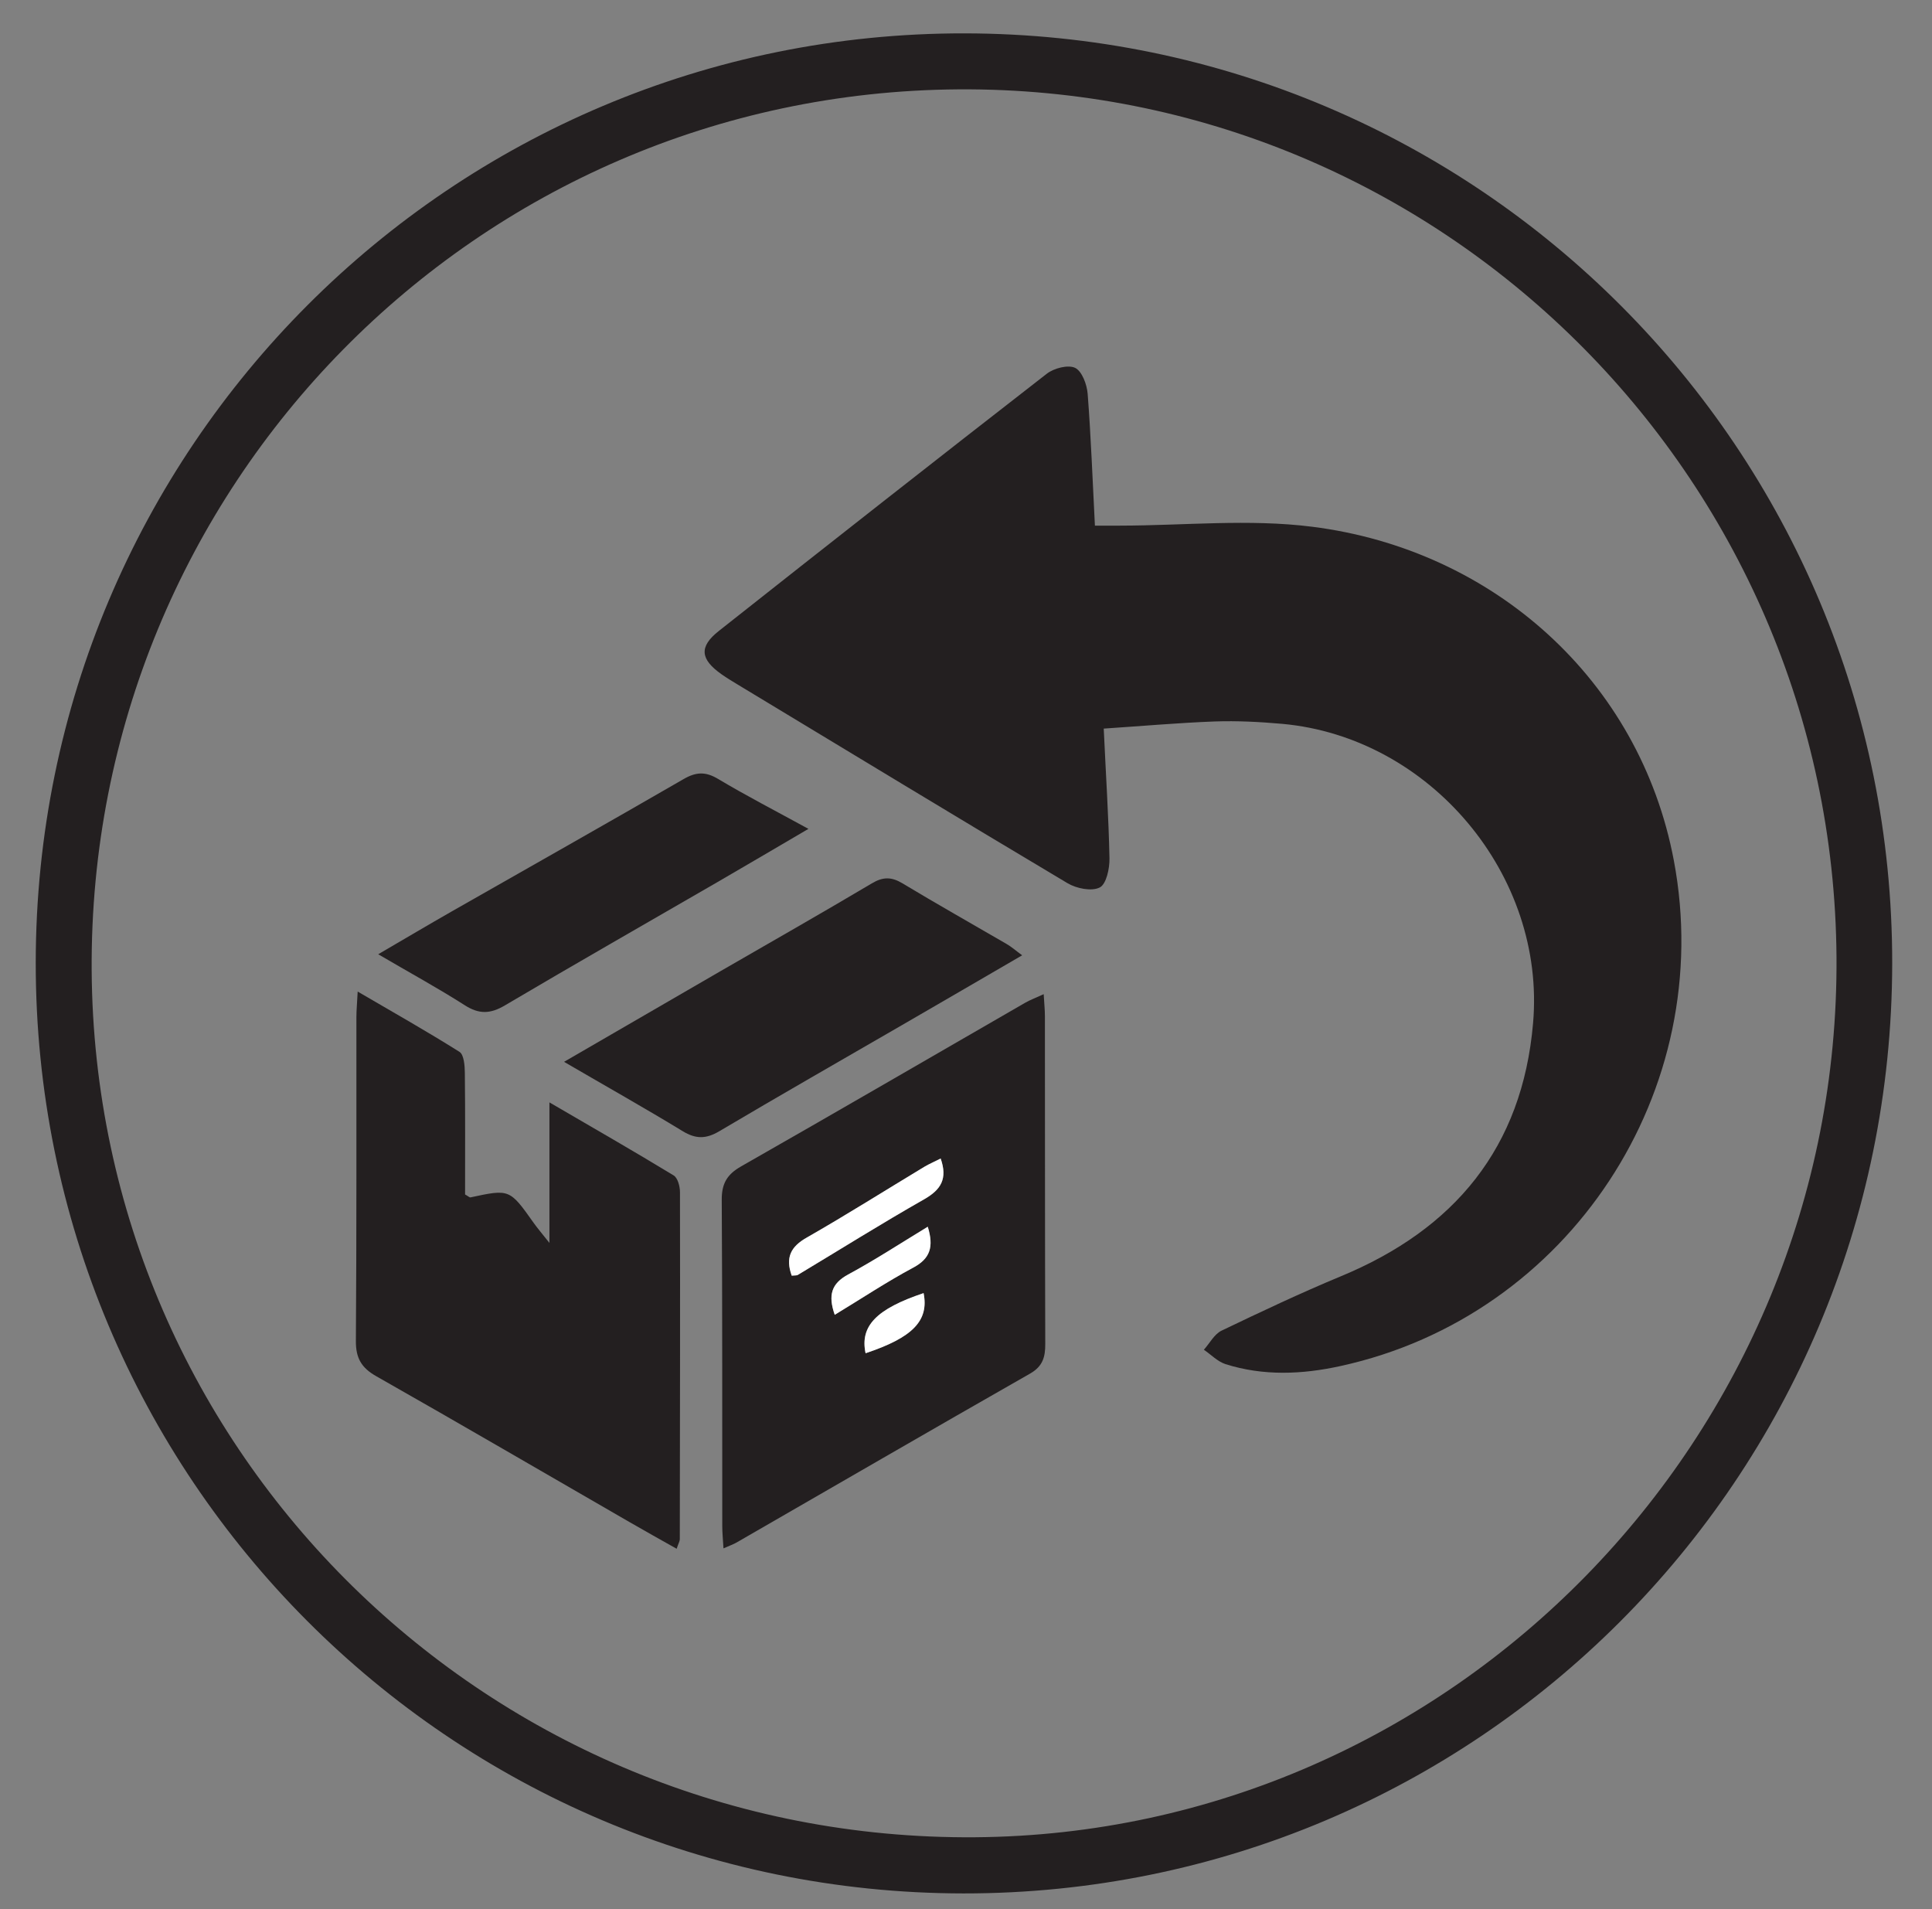 <?xml version="1.0" encoding="utf-8"?>
<!-- Generator: Adobe Illustrator 16.0.0, SVG Export Plug-In . SVG Version: 6.00 Build 0)  -->
<!DOCTYPE svg PUBLIC "-//W3C//DTD SVG 1.1//EN" "http://www.w3.org/Graphics/SVG/1.1/DTD/svg11.dtd">
<svg version="1.1" id="Layer_1" xmlns="http://www.w3.org/2000/svg" xmlns:xlink="http://www.w3.org/1999/xlink" x="0px" y="0px"
	 width="33.3px" height="32.9px" viewBox="0 0 33.3 32.9" enable-background="new 0 0 33.3 32.9" xml:space="preserve">
<rect x="0" y="0" width="33.3" height="32.9" fill="#808080" stroke="none"/>
<path fill="#231F20" d="M0.616,16.591C0.622,7.725,7.781,0.563,16.625,0.575c8.857,0.012,16.001,7.177,15.989,16.036
	c-0.014,8.872-7.165,16.028-16.009,16.021C7.756,32.622,0.61,25.453,0.616,16.591 M16.806,31.664
	c8.222-0.062,14.906-6.895,14.848-15.171c-0.061-8.309-6.842-15.01-15.135-14.953C8.203,1.598,1.526,8.387,1.58,16.726
	C1.635,25.048,8.444,31.729,16.806,31.664"/>
<path fill="#231F20" d="M19.024,12.557c0.036,0.784,0.084,1.51,0.099,2.237c0.003,0.174-0.054,0.444-0.168,0.501
	c-0.14,0.071-0.4,0.018-0.554-0.073c-1.9-1.132-3.791-2.28-5.686-3.424c-0.093-0.057-0.188-0.113-0.277-0.176
	c-0.369-0.26-0.394-0.475-0.048-0.748c1.879-1.485,3.763-2.965,5.654-4.434c0.123-0.095,0.366-0.158,0.487-0.1
	c0.119,0.058,0.203,0.286,0.216,0.447c0.057,0.738,0.084,1.479,0.125,2.272c0.151,0,0.292,0.001,0.431,0
	c1.105-0.001,2.225-0.119,3.312,0.019c3.124,0.393,5.648,2.643,6.235,5.75c0.749,3.963-1.799,7.854-5.746,8.715
	c-0.658,0.145-1.328,0.174-1.981-0.033c-0.138-0.045-0.249-0.164-0.373-0.248c0.101-0.112,0.18-0.27,0.307-0.33
	c0.679-0.326,1.359-0.647,2.054-0.936c1.959-0.811,3.128-2.216,3.313-4.361c0.223-2.55-1.774-4.929-4.324-5.16
	c-0.387-0.034-0.776-0.055-1.165-0.041C20.317,12.457,19.702,12.512,19.024,12.557"/>
<path fill="#231F20" d="M11.663,26.692c-0.295-0.166-0.559-0.313-0.818-0.463c-1.453-0.838-2.903-1.684-4.362-2.512
	c-0.255-0.145-0.351-0.313-0.349-0.606c0.013-1.86,0.008-3.722,0.009-5.582c0-0.118,0.012-0.236,0.022-0.44
	c0.622,0.363,1.197,0.688,1.756,1.04c0.076,0.05,0.09,0.238,0.091,0.363c0.008,0.704,0.004,1.407,0.004,2.094
	c0.053,0.029,0.077,0.054,0.094,0.05c0.674-0.145,0.674-0.145,1.09,0.442c0.061,0.086,0.129,0.165,0.27,0.343v-2.422
	c0.768,0.448,1.46,0.844,2.14,1.258c0.072,0.043,0.11,0.19,0.11,0.29c0.004,1.994,0,3.989-0.003,5.983
	C11.716,26.563,11.694,26.597,11.663,26.692"/>
<path fill="#231F20" d="M17.989,17.134c0.009,0.162,0.021,0.269,0.021,0.375c0.002,1.884,0,3.769,0.006,5.654
	c0.001,0.224-0.042,0.383-0.258,0.508c-1.69,0.963-3.371,1.939-5.057,2.91c-0.059,0.035-0.126,0.057-0.231,0.104
	c-0.009-0.155-0.021-0.271-0.021-0.387c-0.002-1.873,0.003-3.745-0.009-5.618c-0.002-0.279,0.089-0.438,0.332-0.577
	c1.636-0.932,3.264-1.879,4.896-2.82C17.75,17.235,17.842,17.202,17.989,17.134 M13.646,21.985c0.057-0.006,0.085-0.001,0.103-0.012
	c0.728-0.436,1.444-0.887,2.182-1.305c0.29-0.166,0.404-0.354,0.283-0.701c-0.098,0.049-0.193,0.09-0.283,0.144
	c-0.674,0.405-1.34,0.826-2.023,1.216C13.625,21.486,13.534,21.675,13.646,21.985 M15.991,21.142
	c-0.479,0.291-0.915,0.576-1.371,0.822c-0.292,0.158-0.349,0.357-0.231,0.695c0.465-0.281,0.896-0.568,1.352-0.813
	C16.034,21.689,16.099,21.487,15.991,21.142 M14.919,23.322c0.813-0.271,1.095-0.562,1-1.036
	C15.104,22.56,14.82,22.854,14.919,23.322"/>
<path fill="#231F20" d="M9.722,18.3c0.95-0.551,1.82-1.055,2.69-1.559c0.873-0.504,1.748-1.002,2.614-1.516
	c0.193-0.116,0.341-0.115,0.531,0c0.593,0.357,1.195,0.696,1.793,1.044c0.082,0.047,0.152,0.11,0.268,0.195
	c-0.714,0.415-1.393,0.811-2.073,1.204c-1.05,0.608-2.104,1.21-3.147,1.828c-0.229,0.135-0.404,0.137-0.631-0.001
	C11.117,19.099,10.453,18.726,9.722,18.3"/>
<path fill="#231F20" d="M6.519,16.446c0.459-0.268,0.863-0.507,1.272-0.741c1.33-0.758,2.663-1.51,3.988-2.276
	c0.216-0.126,0.381-0.135,0.599-0.004c0.485,0.29,0.987,0.548,1.556,0.86c-0.579,0.339-1.075,0.632-1.576,0.922
	c-1.22,0.706-2.443,1.404-3.655,2.12c-0.252,0.149-0.446,0.156-0.695-0.004C7.54,17.024,7.052,16.759,6.519,16.446"/>
<path fill="#FFFFFF" d="M13.646,21.985c-0.11-0.31-0.021-0.498,0.263-0.658c0.682-0.39,1.348-0.811,2.021-1.217
	c0.09-0.053,0.188-0.094,0.283-0.144c0.122,0.348,0.007,0.536-0.283,0.702c-0.735,0.418-1.454,0.869-2.18,1.305
	C13.731,21.984,13.704,21.979,13.646,21.985"/>
<path fill="#FFFFFF" d="M15.991,21.142c0.106,0.346,0.043,0.549-0.251,0.705c-0.456,0.244-0.888,0.531-1.353,0.813
	c-0.117-0.338-0.059-0.537,0.232-0.695C15.077,21.718,15.513,21.433,15.991,21.142"/>
<path fill="#FFFFFF" d="M14.919,23.322c-0.099-0.469,0.186-0.763,1-1.036C16.014,22.761,15.732,23.052,14.919,23.322"/>
</svg>
